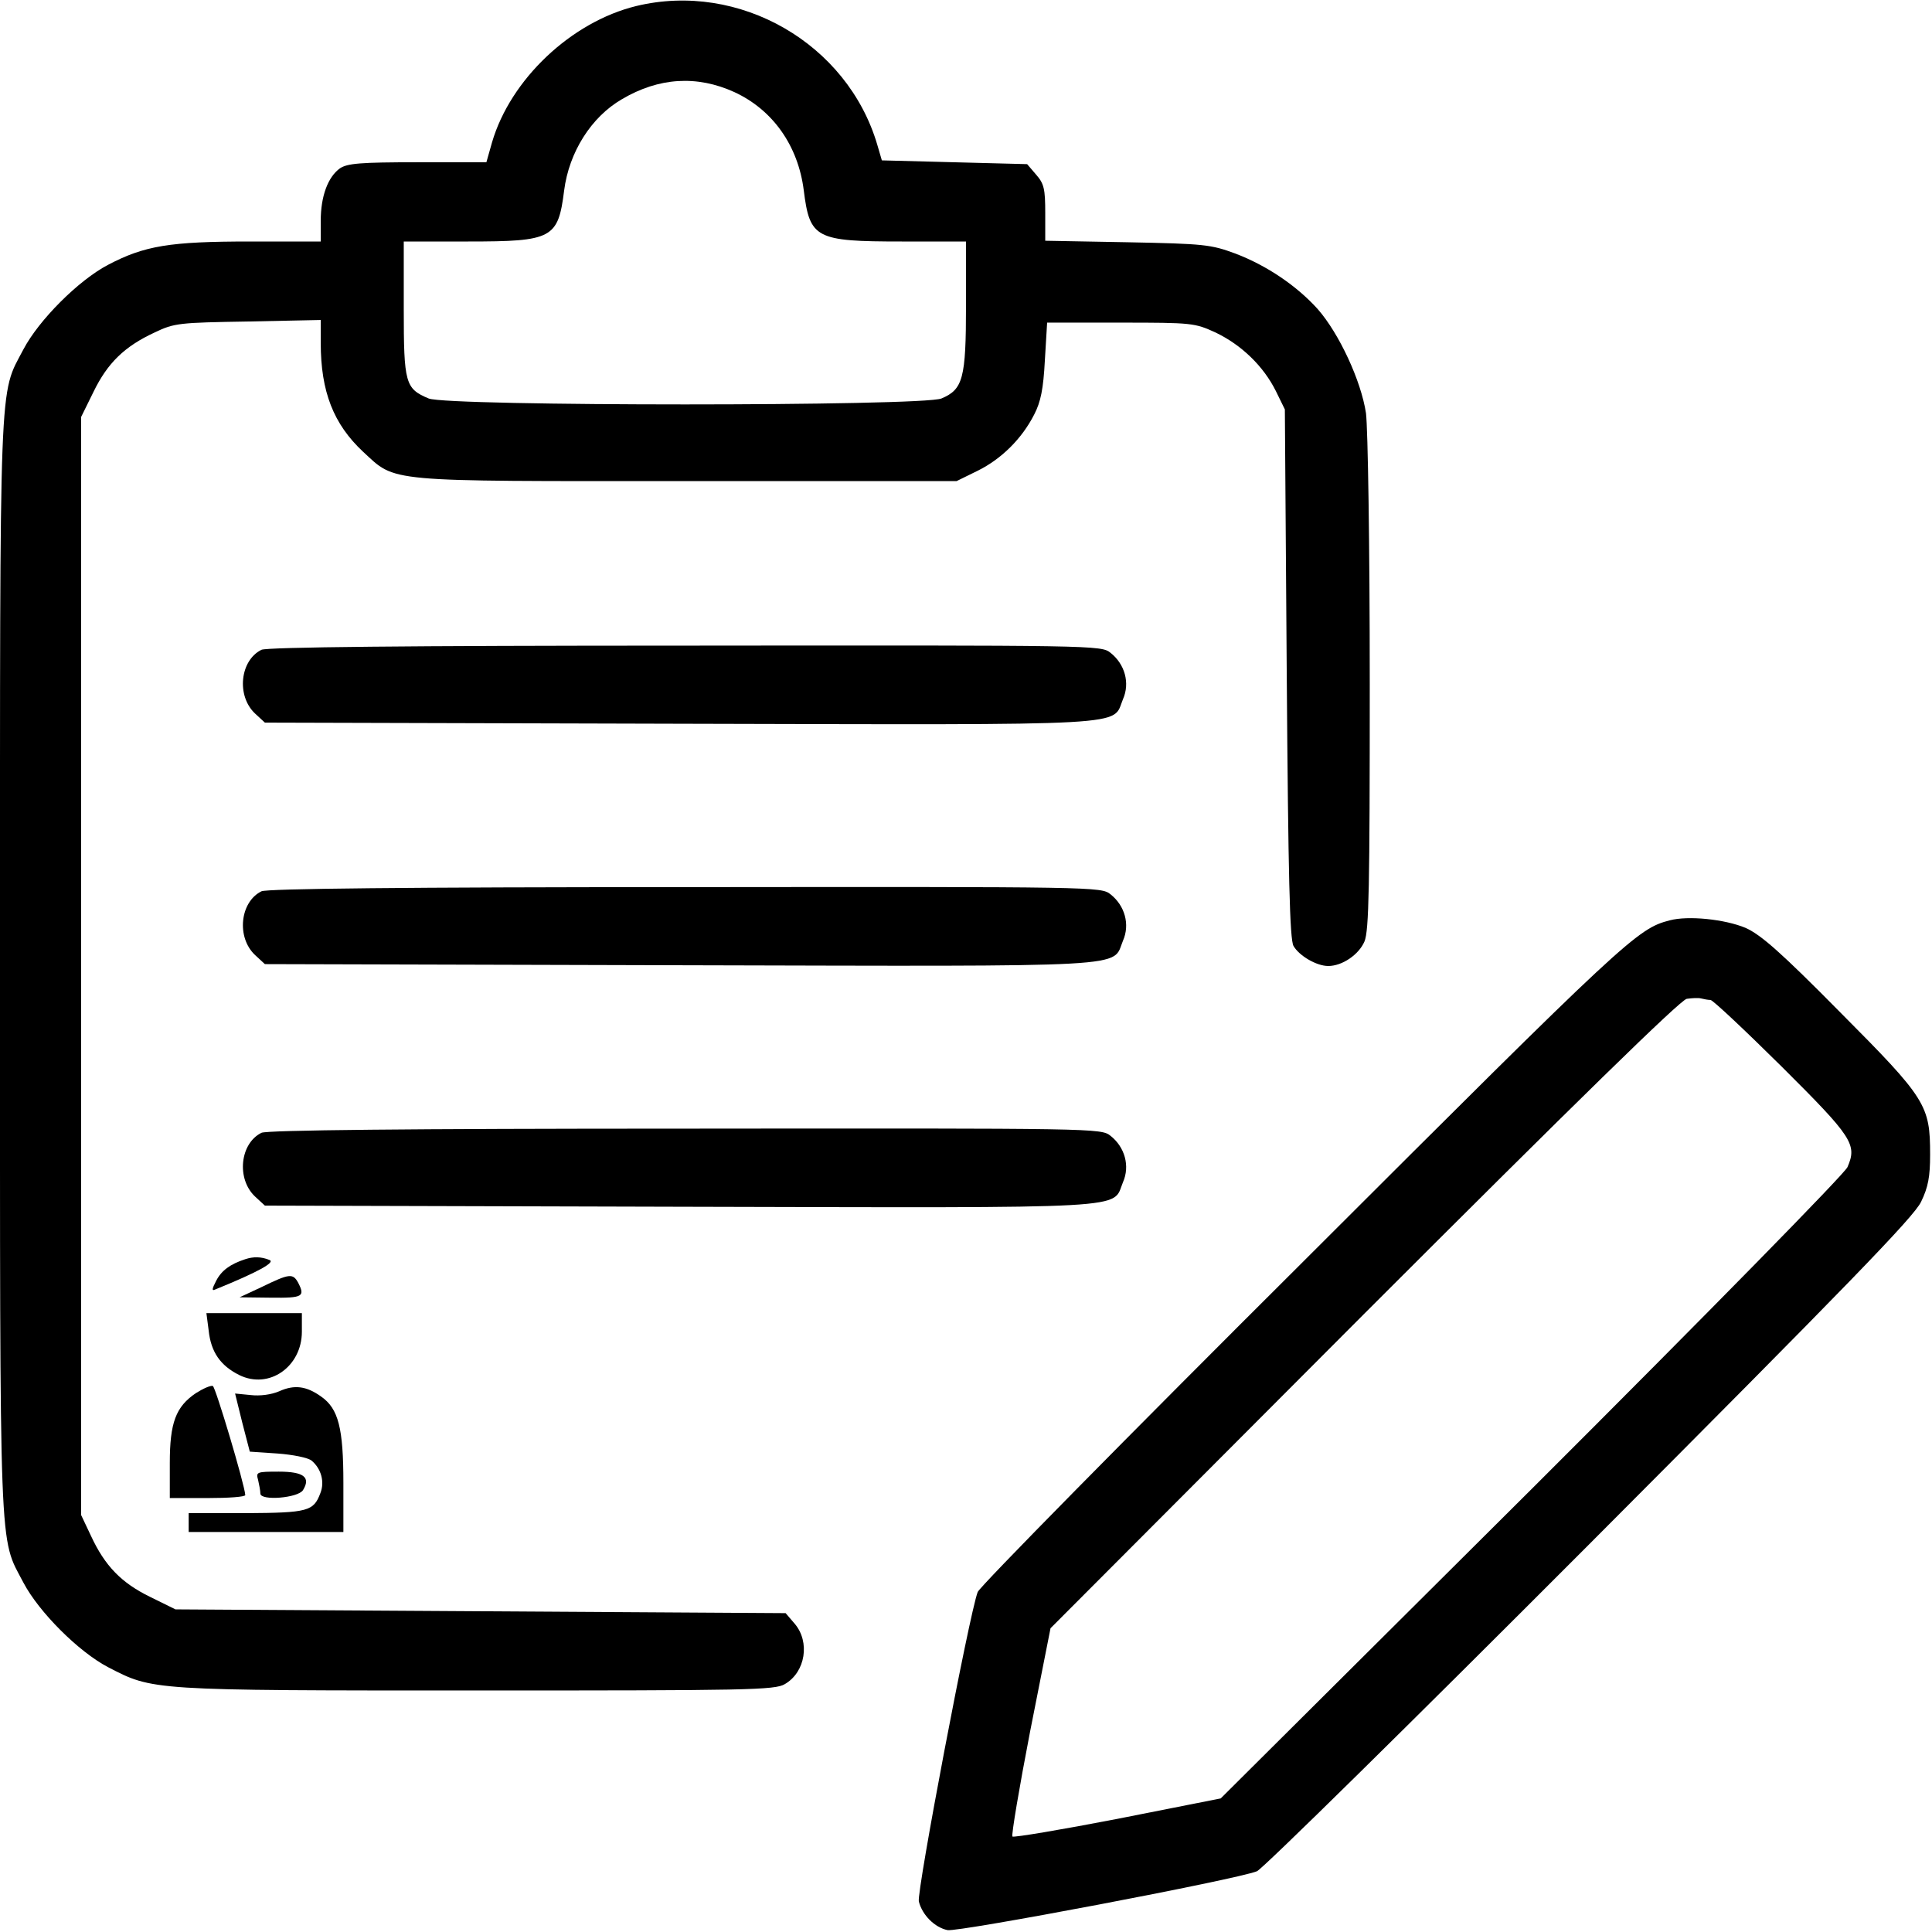 <?xml version="1.0" standalone="no"?>
<!DOCTYPE svg PUBLIC "-//W3C//DTD SVG 20010904//EN"
 "http://www.w3.org/TR/2001/REC-SVG-20010904/DTD/svg10.dtd">
<svg version="1.0" xmlns="http://www.w3.org/2000/svg"
 width="512pt" height="512pt" viewBox="0 0 512 512"
 preserve1Ratio="xMidYMid meet">

<g transform="translate(0,512) scale(0.1,-0.1)"
fill="#000000" stroke="none">
<path d="M1686 5104 c-172 -42 -333 -194 -382 -361 l-15 -53 -182 0 c-153 0
-186 -3 -206 -16 -32 -23 -51 -74 -51 -139 l0 -55 -187 0 c-213 0 -280 -11
-377 -62 -78 -41 -183 -146 -224 -224 -65 -124 -62 -42 -62 -1634 0 -1592 -3
-1510 62 -1634 41 -78 146 -183 224 -224 120 -62 109 -62 977 -62 718 0 791 1
817 17 55 32 67 112 26 160 l-24 28 -809 5 -808 5 -67 33 c-76 37 -120 82
-157 162 l-26 55 0 1455 0 1455 33 67 c37 76 82 120 162 157 52 25 65 26 248
29 l192 4 0 -61 c0 -129 34 -215 112 -288 89 -82 51 -78 858 -78 l715 0 57 28
c62 31 116 84 149 149 17 33 24 67 28 143 l6 100 195 0 c190 0 196 -1 251 -26
69 -33 127 -89 160 -155 l24 -49 5 -700 c4 -543 8 -705 18 -722 15 -26 61 -53
92 -53 37 0 81 30 96 65 12 29 14 145 14 682 0 375 -5 677 -10 718 -13 86 -71
211 -128 276 -55 61 -134 115 -218 147 -65 24 -82 26 -286 30 l-218 4 0 73 c0
64 -3 78 -24 102 l-24 28 -193 5 -192 5 -12 41 c-79 269 -366 434 -639 368z
m260 -228 c102 -47 169 -142 184 -260 16 -128 31 -136 260 -136 l170 0 0 -170
c0 -193 -8 -222 -65 -246 -50 -21 -1309 -21 -1359 0 -62 26 -66 40 -66 238 l0
178 171 0 c223 0 238 8 254 135 13 102 72 195 153 242 98 58 199 64 298 19z"/>
<path d="M693 3398 c-57 -28 -67 -122 -17 -169 l26 -24 1099 -3 c1223 -3 1145
-7 1175 65 19 43 5 93 -33 123 -25 20 -37 20 -1127 19 -741 0 -1108 -4 -1123
-11z"/>
<path d="M693 2758 c-57 -28 -67 -122 -17 -169 l26 -24 1099 -3 c1223 -3 1145
-7 1175 65 19 43 5 93 -33 123 -25 20 -37 20 -1127 19 -741 0 -1108 -4 -1123
-11z"/>
<path d="M4425 2681 c-86 -22 -114 -48 -967 -900 -472 -470 -862 -866 -867
-880 -22 -57 -162 -794 -156 -820 9 -36 42 -69 76 -76 27 -6 766 134 820 156
14 5 410 395 881 867 684 686 860 867 879 907 19 39 24 67 24 125 0 131 -10
148 -238 377 -159 161 -211 206 -251 224 -55 23 -152 33 -201 20z m108 -211
c6 0 90 -79 188 -176 189 -188 201 -207 175 -267 -8 -18 -363 -380 -837 -853
l-824 -820 -273 -54 c-150 -29 -275 -50 -279 -47 -3 4 18 129 47 279 l54 273
830 832 c563 563 839 833 856 836 14 2 31 3 38 1 8 -2 19 -4 25 -4z"/>
<path d="M693 2118 c-57 -28 -67 -122 -17 -169 l26 -24 1099 -3 c1223 -3 1145
-7 1175 65 19 43 5 93 -33 123 -25 20 -37 20 -1127 19 -741 0 -1108 -4 -1123
-11z"/>
<path d="M650 1783 c-40 -13 -63 -30 -77 -57 -12 -23 -12 -28 -2 -23 113 46
160 72 143 78 -22 9 -43 9 -64 2z"/>
<path d="M695 1710 l-60 -28 83 -1 c85 -1 91 3 72 40 -14 25 -23 24 -95 -11z"/>
<path d="M553 1594 c6 -57 31 -93 81 -118 79 -39 166 22 166 115 l0 49 -126 0
-127 0 6 -46z"/>
<path d="M519 1428 c-53 -36 -69 -78 -69 -185 l0 -93 100 0 c55 0 100 3 100 8
-2 29 -79 287 -86 289 -6 2 -26 -7 -45 -19z"/>
<path d="M740 1433 c-21 -9 -51 -13 -76 -10 l-41 4 19 -77 20 -77 74 -5 c40
-3 81 -11 90 -19 25 -21 35 -56 23 -86 -18 -48 -33 -52 -196 -53 l-153 0 0
-25 0 -25 205 0 205 0 0 130 c0 145 -13 197 -59 229 -39 28 -71 32 -111 14z"/>
<path d="M684 1198 c3 -13 6 -29 6 -36 0 -20 100 -12 113 9 21 34 2 49 -64 49
-59 0 -61 -1 -55 -22z"/>
</g>
</svg>
